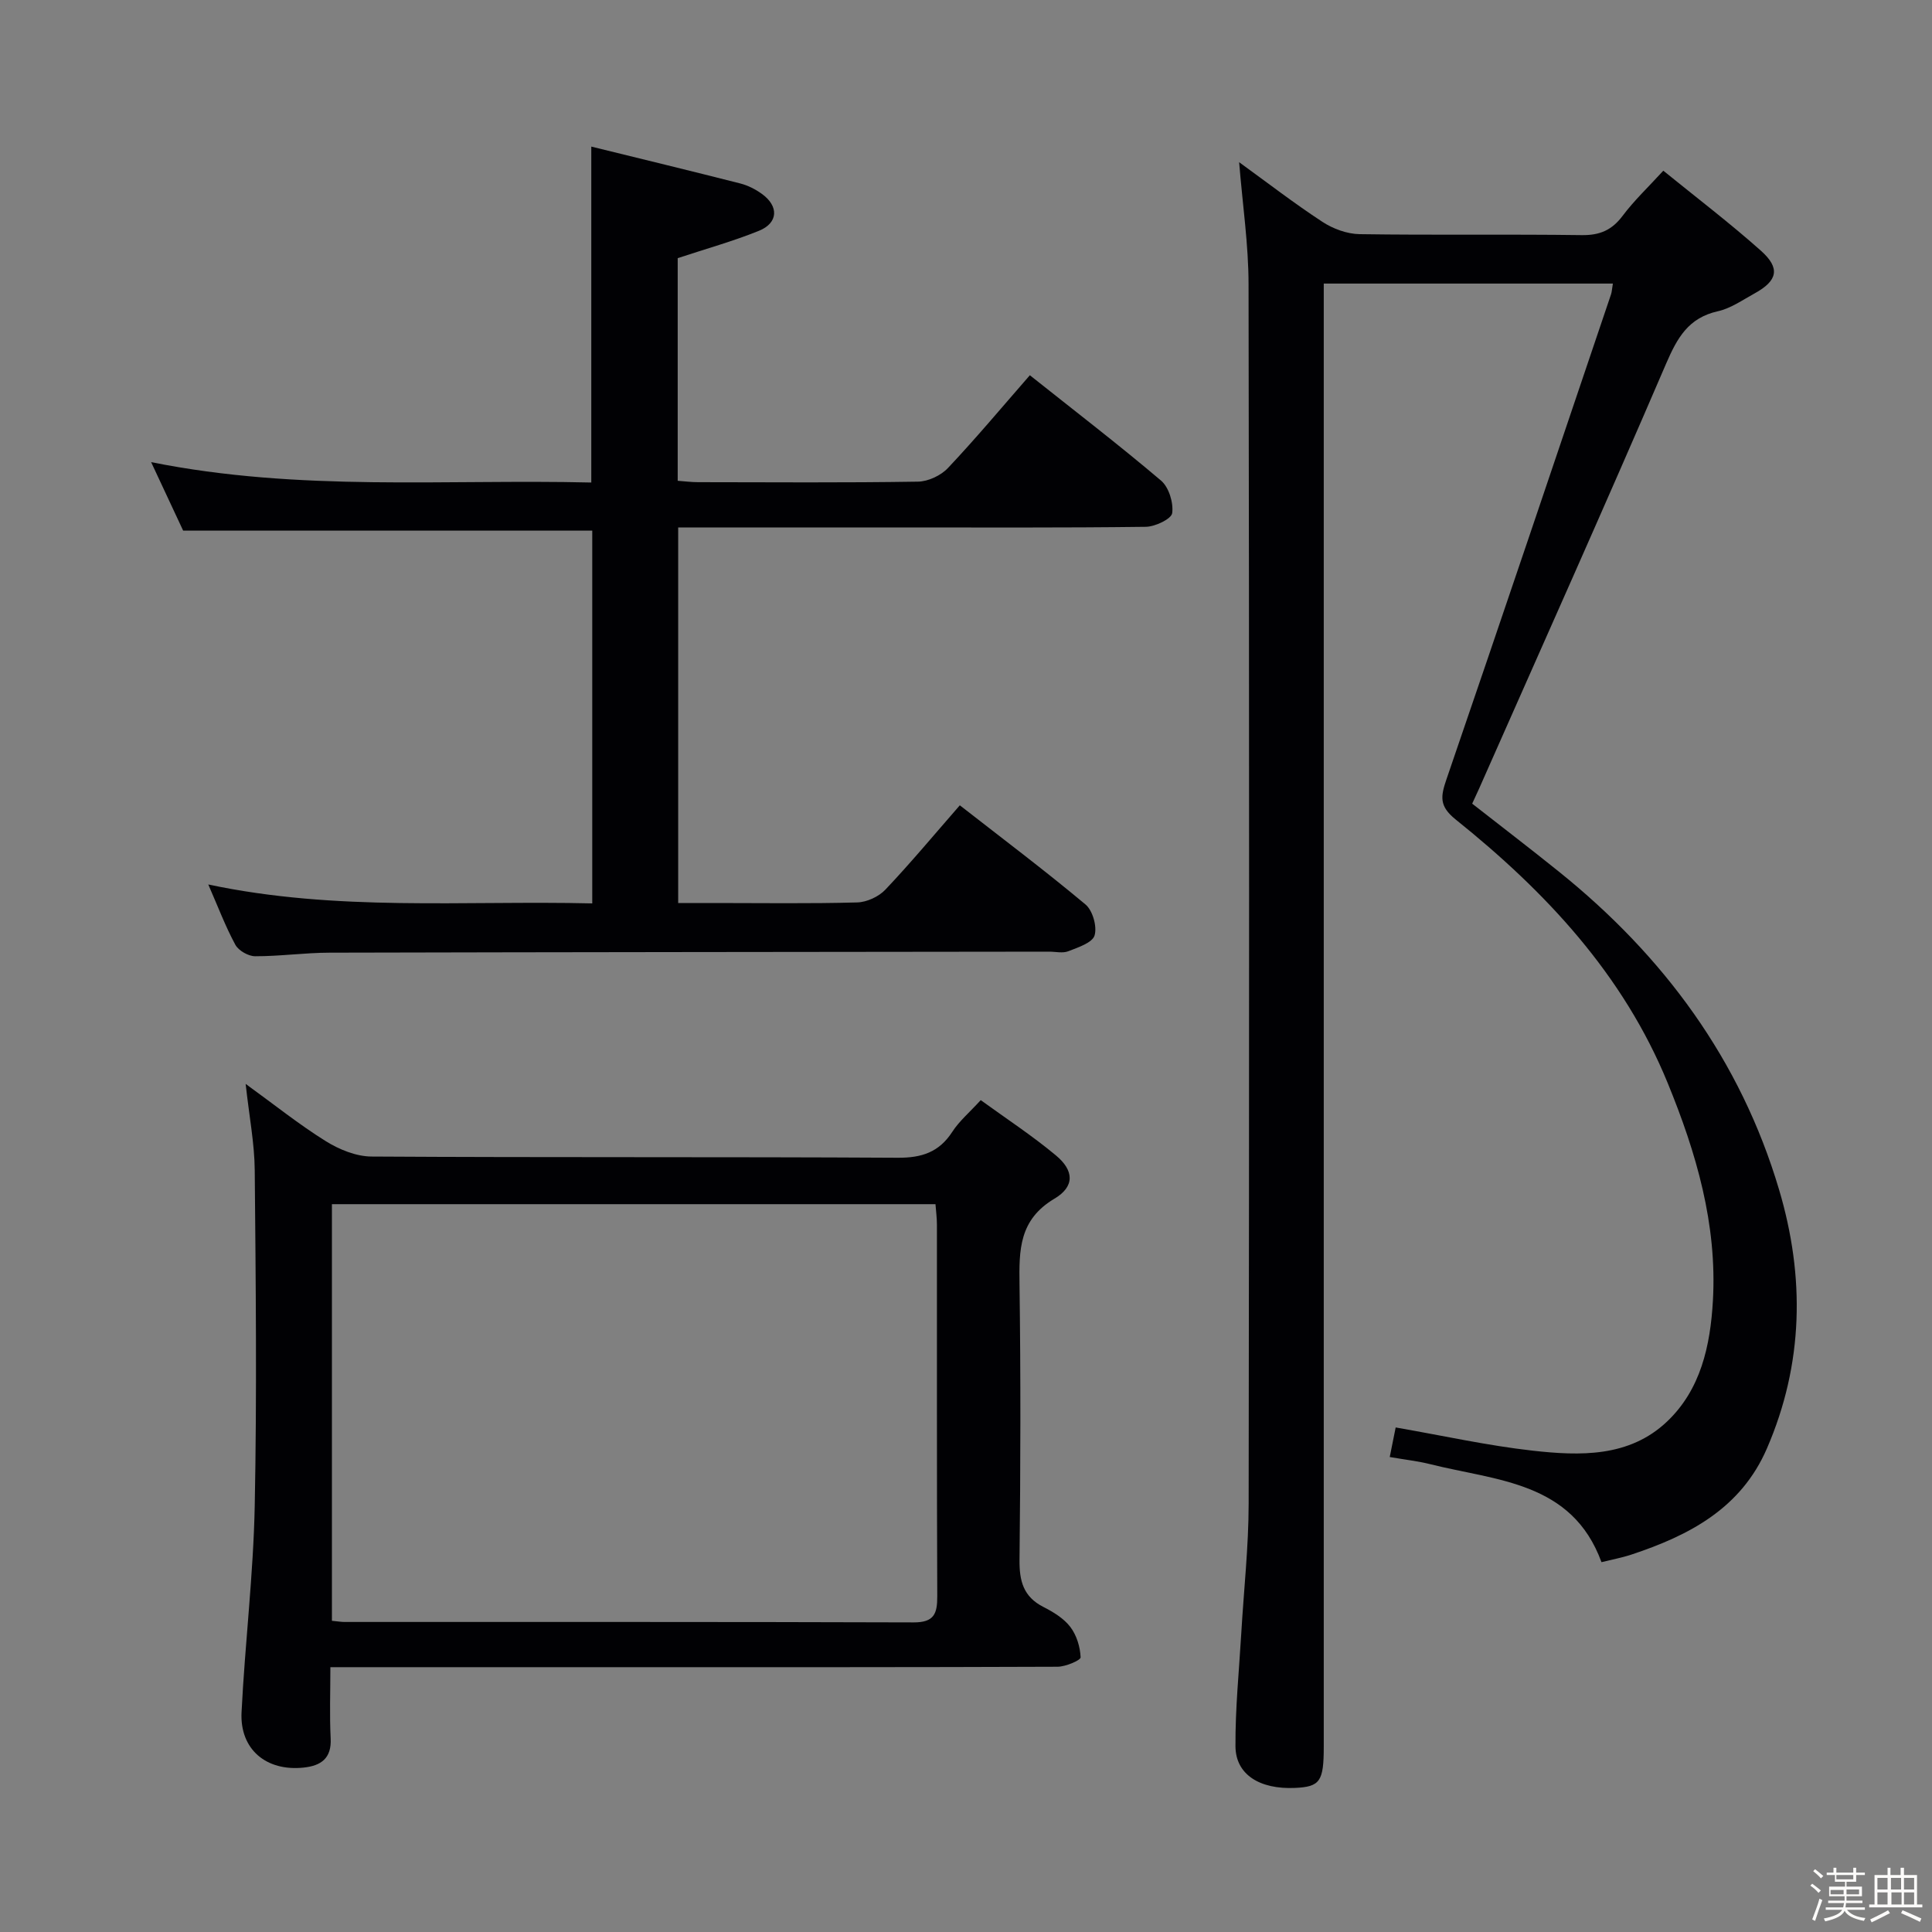 <svg enable-background="new 0 0 400 400" viewBox="0 0 400 400" xmlns="http://www.w3.org/2000/svg"><rect x="0" y="0" width="400" height="400" fill="#808080" stroke="none"/><path d="m374.8 390.4.4-.4c.7.5 1.3 1 1.8 1.4l-.5.5c-.5-.6-1.1-1.1-1.7-1.5zm1 7.3-.6-.3c.5-1.4 1.1-2.8 1.5-4.3.2.1.4.2.6.3-.5 1.3-1 2.8-1.5 4.3zm-.4-10.3.4-.4c.4.3 1 .8 1.7 1.4l-.5.5c-.4-.5-1-1-1.6-1.5zm2.5.3h1.7v-1h.6v1h3.5v-1h.6v1h1.8v.5h-1.8v1.4h-2v1h3.2v2h-3.2v.9h3.3v.5h-3.4c0 .3-.1.6-.1.9h4v.5h-3.7c.7.9 1.9 1.5 3.8 1.7-.1.2-.2.4-.3.6-2.1-.4-3.5-1.1-4-2.1-.4 1-1.8 1.7-4 2.2-.1-.2-.2-.4-.3-.6 2.1-.4 3.4-1 3.8-1.8h-3.4v-.5h3.6c.1-.3.1-.6.2-.9h-3.3v-.5h3.4c0-.3 0-.6 0-.9h-3.2v-2h3.3v-1h-2.1v-1.4h-1.7v-.5zm1.1 3.5v1h2.7c0-.3 0-.4 0-.4 0-.1 0-.2 0-.2 0-.1 0-.2 0-.3h-2.7zm1.2-3v.9h3.5v-.9zm4.7 3h-2.6v.6.4h2.6z" fill="#fcfbfa"/><path d="m393.6 386.7h.6v1.5h2.7v6.1h1.1v.6h-11v-.6h1.1v-6.1h2.7v-1.5h.6v1.5h2.1v-1.5zm-2.7 8.8.4.6c-1.2.6-2.5 1.3-3.8 1.9-.1-.2-.2-.4-.3-.6 1.2-.6 2.5-1.2 3.7-1.9zm-2.2-6.7v2.4h2.1v-2.4zm0 3v2.5h2.1v-2.5zm2.8-3v2.4h2.1v-2.4zm.1 3v2.5h2.1v-2.5h-2.2zm5.9 6.1c-1.4-.7-2.7-1.3-3.9-1.8l.3-.6c1.5.6 2.7 1.2 3.9 1.7zm-1.2-9.1h-2.1v2.4h2.1zm-2.1 3v2.5h2.1v-2.5z" fill="#fcfbfa"/><g fill="#010104"><path d="m333.93 58.71c-19.98 0-39.56 0-59.86 0v6.4 296.49c0 7.23-.76 8.33-5.95 8.57-7.32.33-12.29-2.77-12.33-8.61-.05-7.79.74-15.58 1.2-23.37.52-8.96 1.52-17.92 1.53-26.87.12-84.16.13-168.33-.02-252.49-.01-8.23-1.24-16.45-1.95-25.25 5.78 4.19 11.36 8.5 17.24 12.35 2.2 1.44 5.1 2.51 7.71 2.55 15.33.23 30.67-.01 46 .2 3.73.05 6.23-1.04 8.45-4 2.37-3.16 5.28-5.91 8.42-9.34 6.92 5.62 13.78 10.84 20.2 16.56 4.08 3.63 3.47 6.22-1.29 8.84-2.48 1.36-4.93 3.1-7.61 3.7-6.1 1.36-8.41 5.49-10.72 10.85-12.66 29.45-25.77 58.7-38.73 88.01-.4.9-.83 1.8-1.42 3.09 6.02 4.71 12.05 9.32 17.96 14.08 21.69 17.44 37.6 38.98 45.58 65.84 5.36 18.03 5.08 36.02-2.51 53.56-5.38 12.45-16.12 18.04-28.12 22.01-1.88.62-3.85.98-6.14 1.55-6.1-16.7-21.73-16.84-35.47-20.29-2.56-.64-5.21-.93-8.37-1.48.46-2.29.89-4.44 1.23-6.12 9.75 1.69 18.98 3.75 28.33 4.8 9.81 1.1 20.01 1.41 27.84-6.01 7-6.63 8.98-15.72 9.51-25.05.89-15.82-3.44-30.59-9.34-45-9.22-22.55-25.31-39.69-43.94-54.63-3.45-2.77-3.08-4.79-1.89-8.29 11.47-33.44 22.76-66.94 34.08-100.43.16-.47.17-.98.38-2.22z"/><path d="m122.42 99.9c0-23.35 0-45.93 0-69.55 10.37 2.55 20.62 5.03 30.83 7.63 1.58.4 3.14 1.19 4.47 2.15 3.56 2.55 3.43 6.02-.58 7.65-5.32 2.16-10.89 3.7-16.83 5.67v46.09c1.37.1 2.8.29 4.24.29 15.16.02 30.33.13 45.49-.11 2.13-.03 4.77-1.27 6.24-2.84 5.8-6.15 11.23-12.65 16.94-19.19 9.32 7.41 18.42 14.4 27.16 21.81 1.62 1.38 2.6 4.58 2.31 6.73-.16 1.21-3.52 2.81-5.45 2.84-17.33.22-34.66.13-51.99.13-14.81 0-29.63 0-44.84 0v77.76h7.56c9.83 0 19.67.15 29.49-.12 2-.05 4.47-1.19 5.85-2.65 5.24-5.53 10.13-11.41 15.41-17.46 8.83 6.89 17.6 13.49 26.02 20.53 1.49 1.25 2.43 4.57 1.88 6.41-.46 1.52-3.41 2.48-5.43 3.27-1.15.46-2.63.09-3.97.09-49.66.06-99.31.09-148.97.21-5.14.01-10.28.75-15.42.74-1.41 0-3.44-1.16-4.1-2.37-2.05-3.78-3.57-7.83-5.61-12.49 26.59 5.66 52.93 3.29 79.5 3.92 0-26.07 0-51.63 0-77.18-28.07 0-55.97 0-84.7 0-1.82-3.9-4.02-8.61-6.63-14.18 30.75 6.17 60.86 3.5 91.13 4.22z"/><path d="m68.4 345.17c0 5.2-.18 9.98.06 14.75.21 4.15-2.01 5.66-5.6 6.04-7.74.82-13.24-3.78-12.85-11.47.71-14.26 2.45-28.49 2.73-42.75.46-23.14.21-46.31 0-69.46-.05-5.59-1.15-11.17-1.88-17.87 5.94 4.3 11.06 8.41 16.58 11.85 2.77 1.73 6.29 3.17 9.48 3.19 36.31.22 72.63.04 108.94.25 4.99.03 8.57-1.15 11.31-5.38 1.42-2.2 3.52-3.97 5.88-6.55 5.22 3.79 10.63 7.33 15.56 11.44 3.76 3.12 3.96 6.44-.31 8.97-7.33 4.36-7.32 10.63-7.22 17.76.26 18.99.21 37.98 0 56.97-.05 4.4.78 7.67 4.94 9.79 2.05 1.04 4.22 2.36 5.57 4.13 1.31 1.71 2.05 4.14 2.14 6.3.03.61-3.09 1.94-4.77 1.95-29.82.12-59.64.09-89.45.09-18.32 0-36.65 0-54.97 0-1.81 0-3.61 0-6.14 0zm.32-9.6c1.27.12 1.93.24 2.58.24 39.29.01 78.58-.04 117.87.09 4.22.01 4.9-1.79 4.88-5.43-.11-25.64-.05-51.28-.07-76.92 0-1.42-.2-2.85-.3-4.24-41.86 0-83.26 0-124.96 0z"/></g></svg>